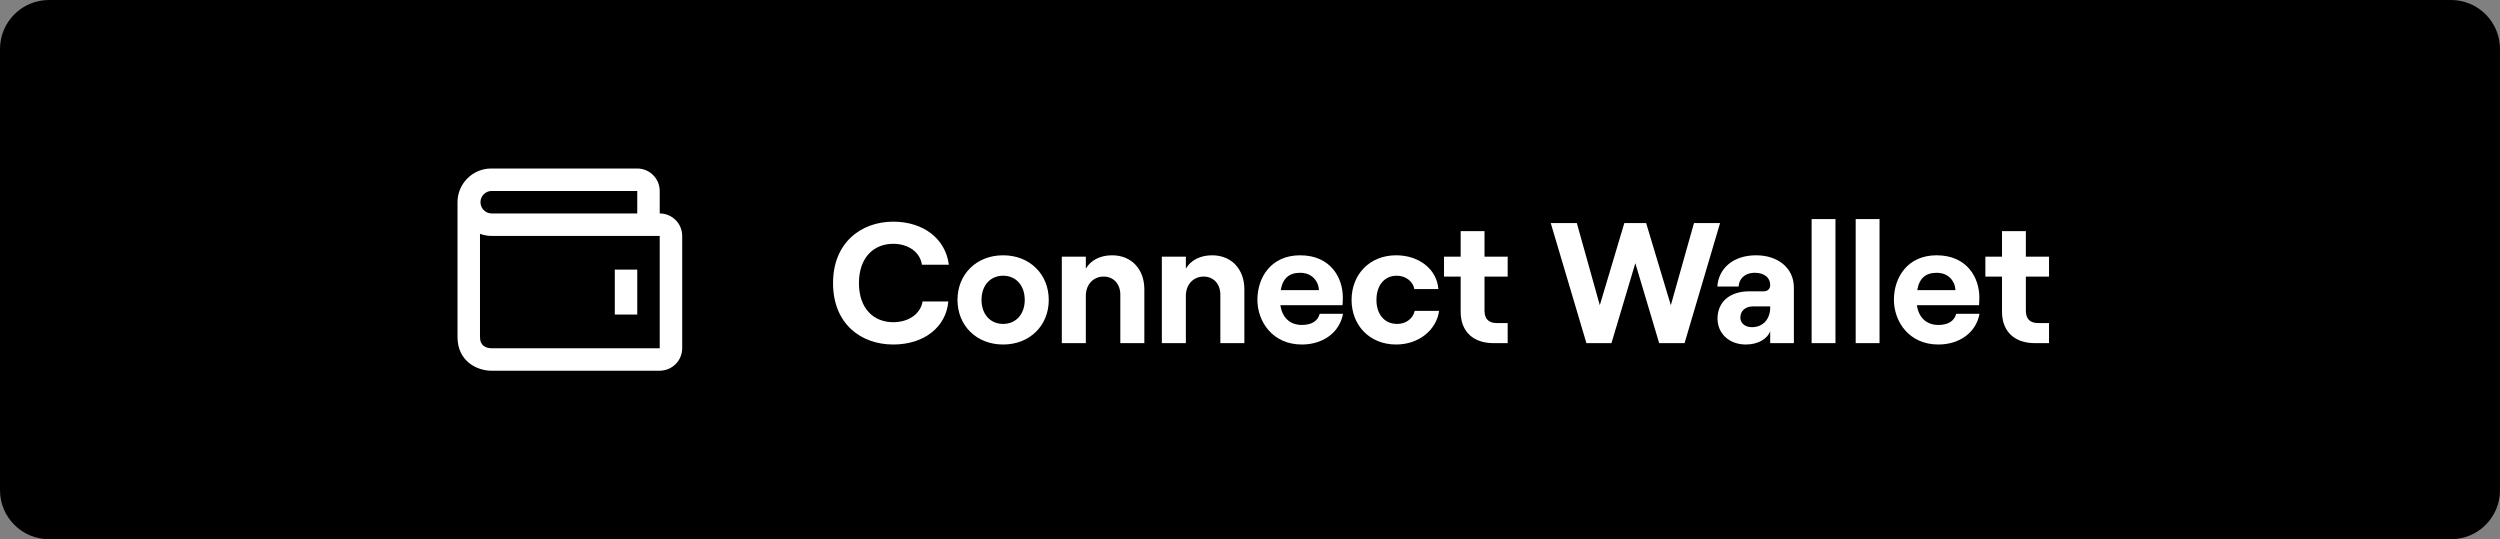 <svg width="204" height="44" viewBox="0 0 204 44" fill="none" xmlns="http://www.w3.org/2000/svg">
<rect x="0" y="0" width="204" height="44" fill="#808080" stroke="none"/>
<path d="M0 4C0 1.791 1.791 0 4 0H200C202.209 0 204 1.791 204 4V40C204 42.209 202.209 44 200 44H4C1.791 44 0 42.209 0 40V4Z" fill="black"/>
<path d="M50.167 22H52V25.667H50.167V22Z" fill="white"/>
<path d="M53.833 17.417V15.583C53.833 14.572 53.011 13.75 52 13.75H40.083C38.567 13.75 37.333 14.984 37.333 16.5V27.5C37.333 29.518 38.978 30.25 40.083 30.25H53.833C54.844 30.25 55.667 29.428 55.667 28.417V19.25C55.667 18.239 54.844 17.417 53.833 17.417ZM40.083 15.583H52V17.417H40.083C39.847 17.406 39.624 17.305 39.461 17.134C39.298 16.963 39.207 16.736 39.207 16.5C39.207 16.264 39.298 16.037 39.461 15.866C39.624 15.695 39.847 15.594 40.083 15.583ZM53.833 28.417H40.094C39.671 28.406 39.167 28.238 39.167 27.5V19.08C39.455 19.184 39.76 19.25 40.083 19.25H53.833V28.417Z" fill="white"/>
<path d="M72.89 28.112C75.396 28.112 77.202 26.698 77.384 24.598H75.284C75.116 25.606 74.15 26.292 72.89 26.292C71.308 26.292 70.09 25.2 70.09 23.1C70.09 21 71.308 19.894 72.89 19.894C74.122 19.894 75.088 20.58 75.228 21.602H77.426C77.16 19.488 75.354 18.088 72.89 18.088C70.272 18.088 67.976 19.796 67.976 23.1C67.976 26.404 70.23 28.112 72.89 28.112ZM81.855 28.112C84.025 28.112 85.579 26.572 85.579 24.472C85.579 22.372 84.025 20.832 81.855 20.832C79.685 20.832 78.131 22.372 78.131 24.472C78.131 26.572 79.685 28.112 81.855 28.112ZM81.855 26.432C80.805 26.432 80.091 25.634 80.091 24.472C80.091 23.296 80.805 22.498 81.855 22.498C82.905 22.498 83.619 23.296 83.619 24.472C83.619 25.634 82.905 26.432 81.855 26.432ZM86.644 28H88.604V24.136C88.604 23.226 89.206 22.568 90.06 22.568C90.872 22.568 91.418 23.184 91.418 24.038V28H93.378V23.604C93.378 21.98 92.342 20.832 90.746 20.832C89.78 20.832 88.996 21.238 88.604 21.924V20.944H86.644V28ZM94.806 28H96.766V24.136C96.766 23.226 97.368 22.568 98.222 22.568C99.034 22.568 99.58 23.184 99.58 24.038V28H101.54V23.604C101.54 21.98 100.504 20.832 98.908 20.832C97.942 20.832 97.158 21.238 96.766 21.924V20.944H94.806V28ZM107.686 25.606C107.532 26.208 107.014 26.516 106.23 26.516C105.25 26.516 104.62 25.9 104.48 24.906H109.548C109.562 24.752 109.576 24.542 109.576 24.276C109.576 22.666 108.582 20.832 106.09 20.832C103.696 20.832 102.604 22.666 102.604 24.458C102.604 26.236 103.836 28.112 106.23 28.112C107.966 28.112 109.31 27.132 109.59 25.606H107.686ZM106.09 22.26C107.028 22.26 107.574 22.89 107.63 23.674H104.508C104.676 22.694 105.208 22.26 106.09 22.26ZM113.928 28.112C115.762 28.112 117.218 26.936 117.428 25.368H115.44C115.3 25.998 114.726 26.432 114.012 26.432C112.948 26.432 112.318 25.62 112.318 24.472C112.318 23.324 112.934 22.498 113.984 22.498C114.698 22.498 115.3 22.96 115.412 23.59H117.372C117.246 21.952 115.776 20.832 113.928 20.832C111.744 20.832 110.288 22.414 110.288 24.472C110.288 26.53 111.744 28.112 113.928 28.112ZM119.19 18.858V20.944H117.832V22.568H119.19V25.438C119.19 27.076 120.24 28 121.864 28H123.026V26.362H122.13C121.5 26.362 121.136 26.04 121.136 25.354V22.568H123.026V20.944H121.136V18.858H119.19ZM129.452 28H131.496L133.442 21.476L135.388 28H137.46L140.358 18.2H138.23L136.34 24.906L134.324 18.2H132.546L130.544 24.906L128.668 18.2H126.54L129.452 28ZM143.3 20.832C141.368 20.832 140.22 21.966 140.136 23.38H141.872C141.9 22.792 142.334 22.26 143.188 22.26C143.986 22.26 144.448 22.666 144.448 23.254C144.448 23.548 144.266 23.772 143.916 23.772H142.726C141.186 23.772 140.15 24.612 140.15 25.998C140.15 27.202 141.088 28.112 142.46 28.112C143.426 28.112 144.21 27.678 144.448 27.02V28H146.38V23.464C146.38 21.868 145.078 20.832 143.3 20.832ZM142.95 26.698C142.404 26.698 142.012 26.376 142.012 25.914C142.012 25.368 142.432 25.004 143.02 25.004H144.448V25.102C144.448 25.998 143.902 26.698 142.95 26.698ZM147.828 28H149.774V17.878H147.828V28ZM151.424 28H153.37V17.878H151.424V28ZM159.625 25.606C159.471 26.208 158.953 26.516 158.169 26.516C157.189 26.516 156.559 25.9 156.419 24.906H161.487C161.501 24.752 161.515 24.542 161.515 24.276C161.515 22.666 160.521 20.832 158.029 20.832C155.635 20.832 154.543 22.666 154.543 24.458C154.543 26.236 155.775 28.112 158.169 28.112C159.905 28.112 161.249 27.132 161.529 25.606H159.625ZM158.029 22.26C158.967 22.26 159.513 22.89 159.569 23.674H156.447C156.615 22.694 157.147 22.26 158.029 22.26ZM163.364 18.858V20.944H162.006V22.568H163.364V25.438C163.364 27.076 164.414 28 166.038 28H167.2V26.362H166.304C165.674 26.362 165.31 26.04 165.31 25.354V22.568H167.2V20.944H165.31V18.858H163.364Z" fill="white"/>
</svg>
